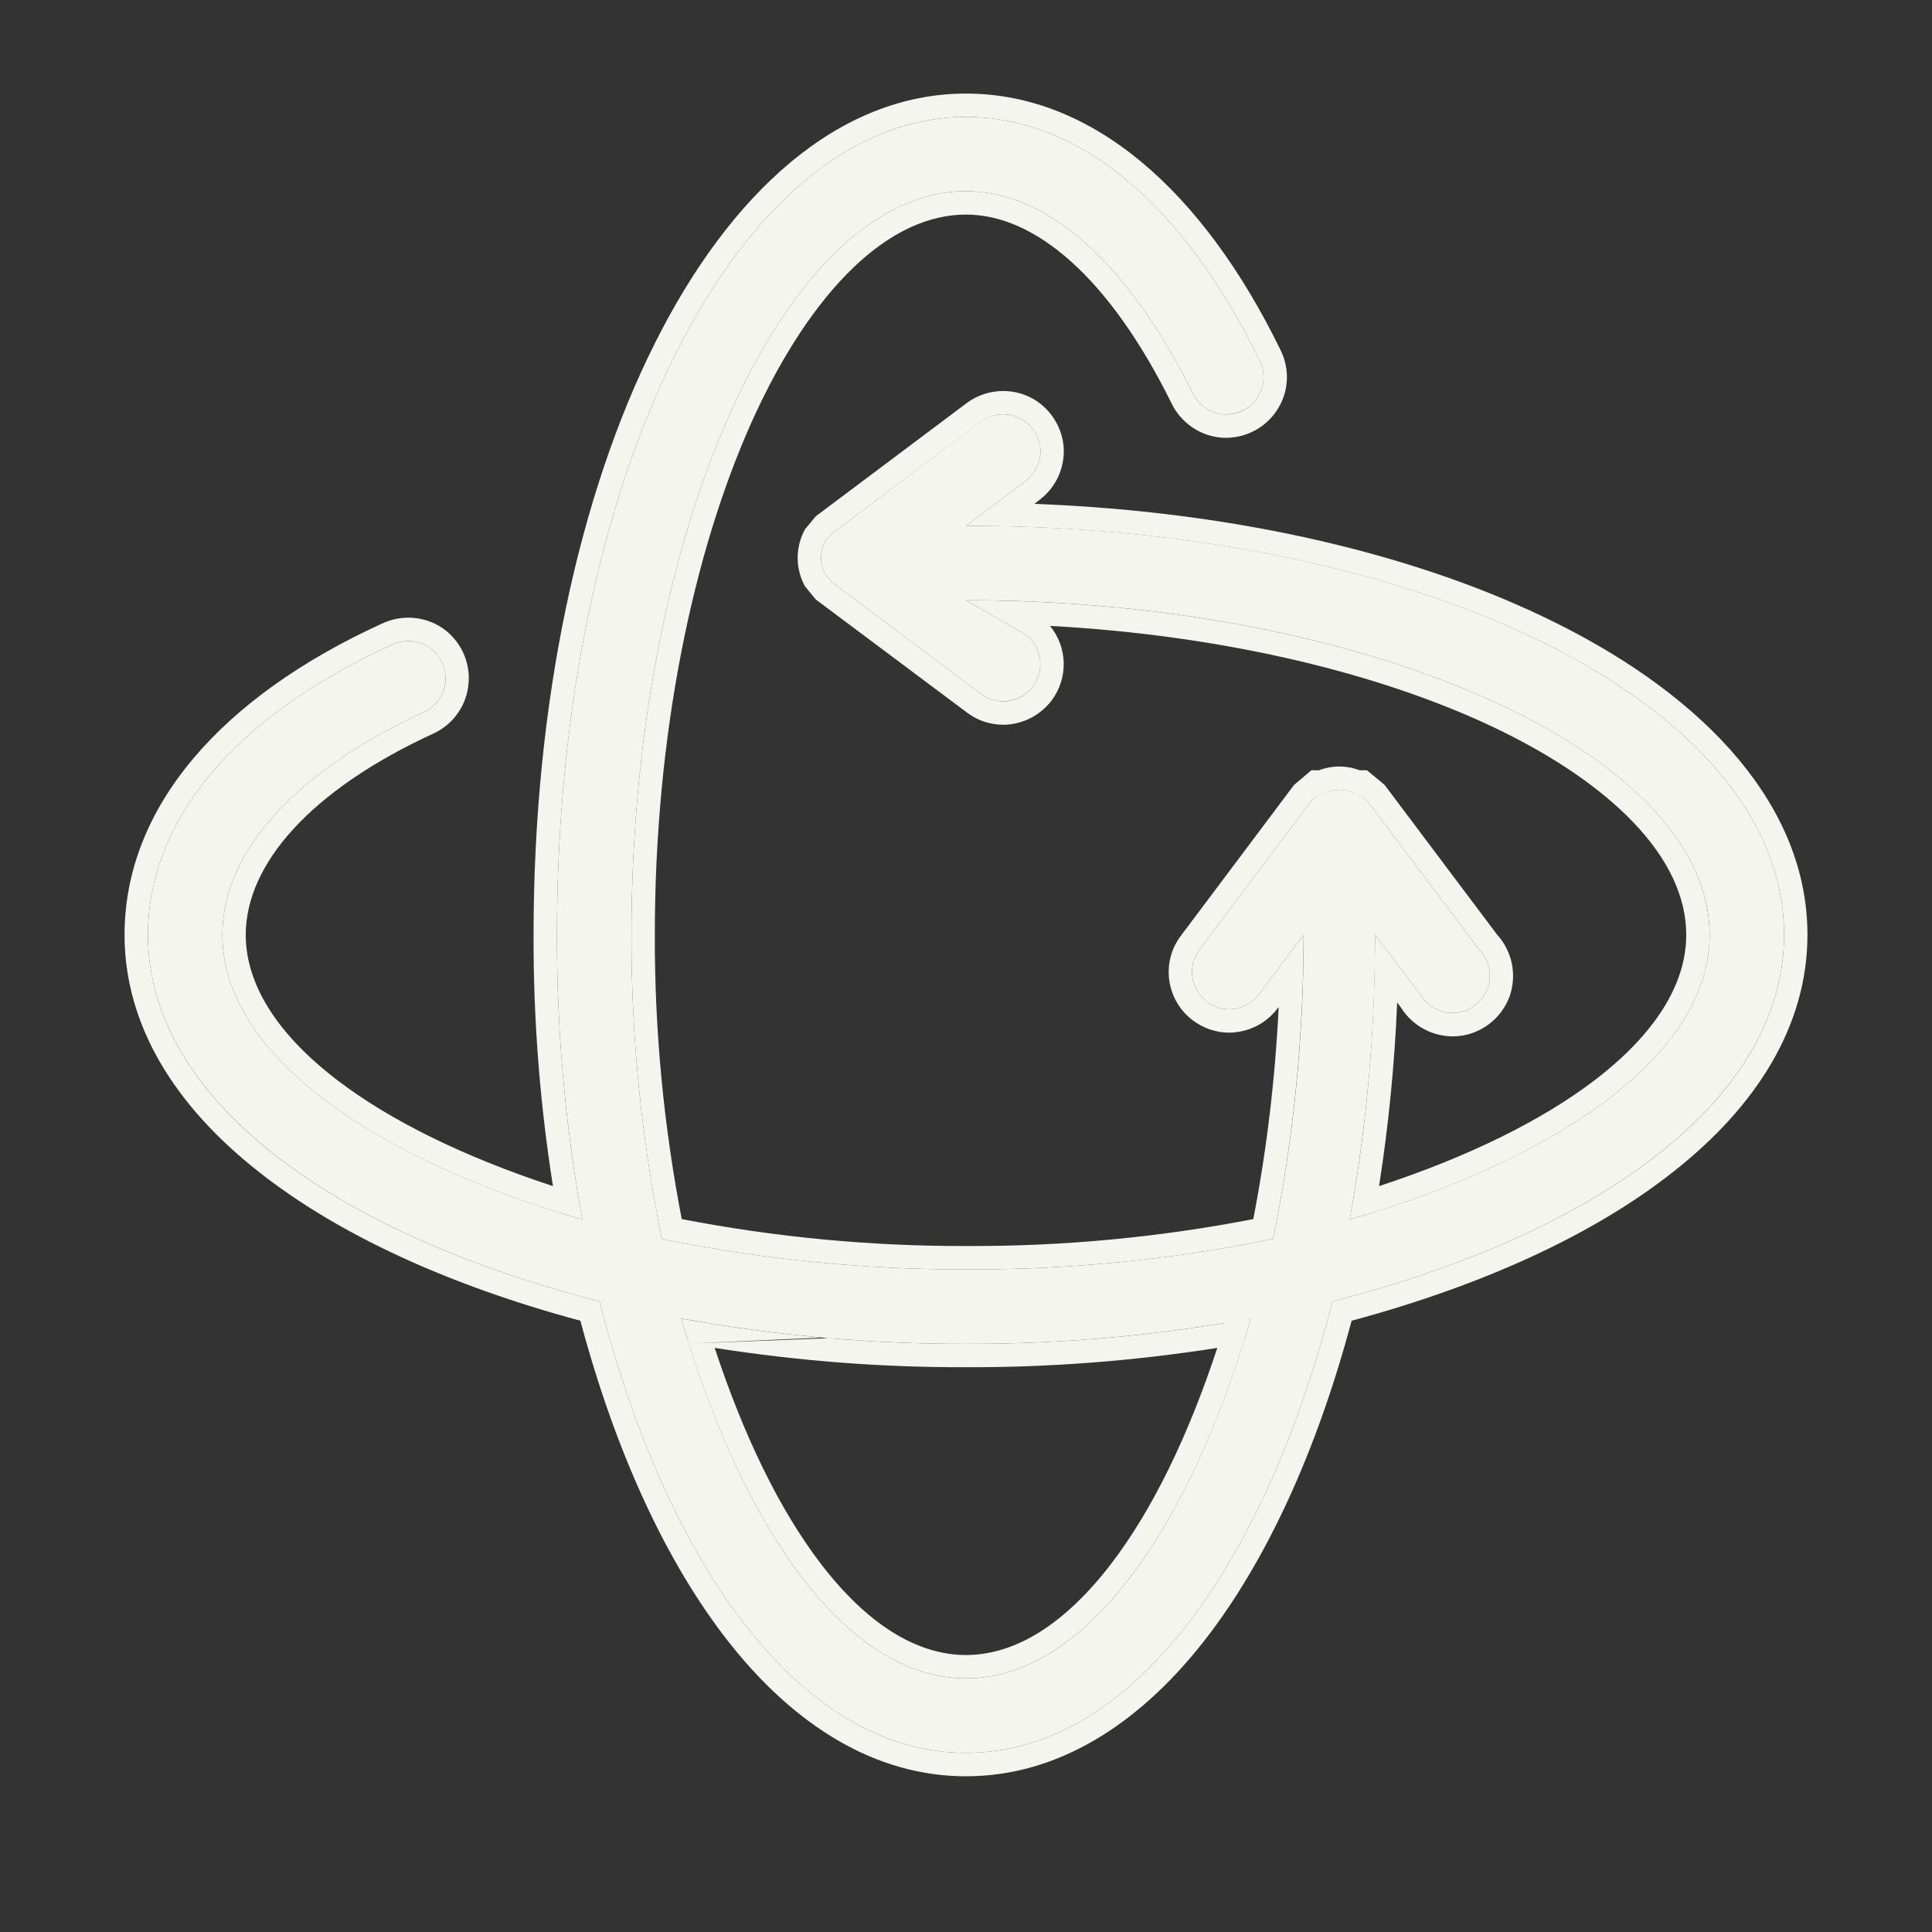 <svg xmlns="http://www.w3.org/2000/svg" width="30" viewBox="0 0 30 30" height="30" version="1.0"><rect x="0" y="0" width="30" height="30" fill="#333333" stroke="none"/><path fill="#F4F5EF" d="M 27.703 14.516 C 27.703 10.961 22.125 8.164 15 8.164 L 15.922 7.473 C 16.09 7.348 16.176 7.145 16.152 6.941 C 16.125 6.738 15.992 6.562 15.805 6.48 C 15.613 6.398 15.395 6.426 15.23 6.547 L 12.922 8.281 L 12.805 8.418 C 12.73 8.57 12.73 8.75 12.805 8.906 L 12.922 9.043 L 15.23 10.773 C 15.332 10.852 15.453 10.891 15.578 10.891 C 15.758 10.887 15.93 10.805 16.039 10.66 C 16.23 10.406 16.18 10.043 15.922 9.852 L 15 9.32 C 21.258 9.32 26.547 11.699 26.547 14.516 C 26.547 16.363 24.238 17.98 20.957 18.938 C 21.223 17.48 21.355 16 21.352 14.516 L 22.055 15.441 C 22.168 15.633 22.379 15.746 22.605 15.727 C 22.828 15.707 23.02 15.562 23.098 15.352 C 23.176 15.145 23.125 14.906 22.969 14.746 L 21.234 12.438 L 21.098 12.32 L 21.039 12.32 C 20.887 12.246 20.707 12.246 20.555 12.32 L 20.496 12.32 L 20.359 12.438 L 18.625 14.746 C 18.434 15.004 18.484 15.363 18.742 15.555 C 18.84 15.633 18.961 15.672 19.086 15.672 C 19.27 15.668 19.438 15.582 19.551 15.441 L 20.242 14.516 C 20.246 16.102 20.086 17.684 19.77 19.238 C 18.199 19.559 16.602 19.719 15 19.711 C 13.414 19.715 11.832 19.555 10.277 19.238 C 9.961 17.684 9.801 16.102 9.805 14.516 C 9.805 8.258 12.184 2.969 15 2.969 C 16.293 2.969 17.539 4.125 18.523 6.109 C 18.613 6.297 18.797 6.418 19 6.434 C 19.207 6.445 19.406 6.352 19.52 6.18 C 19.637 6.008 19.652 5.789 19.562 5.602 C 18.371 3.164 16.754 1.816 15 1.816 C 11.445 1.816 8.648 7.391 8.648 14.516 C 8.645 16 8.777 17.48 9.043 18.938 C 5.762 17.98 3.453 16.363 3.453 14.516 C 3.453 13.211 4.609 11.965 6.594 11.051 C 6.781 10.961 6.902 10.777 6.918 10.57 C 6.93 10.367 6.836 10.168 6.664 10.051 C 6.492 9.938 6.27 9.922 6.086 10.012 C 3.648 11.121 2.297 12.738 2.297 14.516 C 2.297 17.043 5.129 19.137 9.309 20.207 C 10.383 24.391 12.473 27.219 15 27.219 C 17.527 27.219 19.617 24.391 20.691 20.207 C 24.871 19.137 27.703 17.043 27.703 14.516 Z M 15 26.062 C 13.152 26.062 11.535 23.754 10.578 20.473 C 12.035 20.738 13.516 20.871 15 20.867 C 16.484 20.871 17.965 20.738 19.422 20.473 C 18.465 23.754 16.848 26.062 15 26.062 Z M 15 26.062"/><path fill="#F4F5EF" d="M 12.922 8.281 L 15.23 6.551 C 15.395 6.426 15.613 6.398 15.805 6.48 C 15.992 6.562 16.125 6.738 16.152 6.941 C 16.176 7.145 16.09 7.348 15.922 7.473 L 15 8.164 C 15.199 8.164 15.398 8.168 15.598 8.172 C 22.434 8.324 27.703 11.059 27.703 14.516 C 27.703 17.047 24.871 19.137 20.691 20.207 C 19.617 24.391 17.527 27.219 15 27.219 C 12.473 27.219 10.383 24.391 9.309 20.207 C 5.129 19.137 2.297 17.047 2.297 14.516 C 2.297 12.738 3.648 11.121 6.086 10.012 C 6.27 9.922 6.492 9.938 6.664 10.051 C 6.836 10.168 6.93 10.367 6.918 10.574 C 6.902 10.777 6.781 10.961 6.594 11.051 C 4.609 11.965 3.453 13.211 3.453 14.516 C 3.453 16.289 5.582 17.852 8.652 18.82 C 8.781 18.859 8.91 18.898 9.043 18.938 C 9.02 18.805 8.996 18.672 8.973 18.539 C 8.754 17.211 8.645 15.863 8.648 14.516 C 8.648 7.391 11.445 1.816 15 1.816 C 16.754 1.816 18.371 3.164 19.562 5.602 C 19.652 5.789 19.637 6.008 19.52 6.18 C 19.406 6.352 19.207 6.449 19 6.434 C 18.797 6.418 18.613 6.297 18.523 6.109 C 17.539 4.125 16.293 2.969 15 2.969 C 12.184 2.969 9.805 8.258 9.805 14.516 C 9.801 16.102 9.961 17.684 10.277 19.238 C 11.832 19.555 13.414 19.715 15 19.711 C 16.602 19.719 18.199 19.559 19.77 19.238 C 20.043 17.887 20.199 16.512 20.234 15.129 C 20.238 14.926 20.242 14.723 20.242 14.516 L 19.551 15.441 C 19.438 15.582 19.27 15.668 19.086 15.672 C 18.961 15.672 18.84 15.633 18.742 15.555 C 18.484 15.363 18.434 15.004 18.625 14.746 L 20.359 12.438 L 20.496 12.324 L 20.555 12.324 C 20.707 12.246 20.887 12.246 21.039 12.324 L 21.098 12.324 L 21.234 12.438 L 22.969 14.746 C 23.125 14.906 23.176 15.145 23.098 15.352 C 23.02 15.562 22.828 15.707 22.605 15.727 C 22.379 15.746 22.168 15.633 22.055 15.441 L 21.352 14.516 C 21.352 14.715 21.348 14.91 21.344 15.105 C 21.32 16.258 21.215 17.402 21.027 18.539 C 21.004 18.672 20.98 18.805 20.957 18.938 C 21.09 18.898 21.219 18.859 21.348 18.82 C 24.418 17.852 26.547 16.289 26.547 14.516 C 26.547 11.812 21.676 9.512 15.746 9.332 C 15.5 9.324 15.25 9.32 15 9.32 L 15.922 9.852 C 16.18 10.043 16.23 10.406 16.039 10.66 C 15.93 10.805 15.758 10.891 15.578 10.891 C 15.453 10.891 15.332 10.852 15.23 10.773 L 12.922 9.043 L 12.805 8.906 C 12.73 8.75 12.73 8.57 12.805 8.418 Z M 15.012 11.062 L 12.668 9.309 L 12.5 9.105 L 12.48 9.066 C 12.355 8.812 12.355 8.512 12.48 8.258 L 12.5 8.219 L 12.668 8.016 L 15.012 6.258 C 15.281 6.059 15.637 6.016 15.945 6.145 C 16.254 6.277 16.469 6.566 16.512 6.898 C 16.551 7.23 16.41 7.562 16.141 7.762 L 16.062 7.824 C 19.238 7.945 22.07 8.625 24.184 9.684 C 26.512 10.848 28.066 12.531 28.066 14.516 C 28.066 15.93 27.273 17.18 25.988 18.191 C 24.75 19.172 23.02 19.961 20.988 20.508 C 20.445 22.539 19.656 24.266 18.676 25.508 C 17.664 26.789 16.414 27.582 15 27.582 C 13.586 27.582 12.336 26.789 11.324 25.508 C 10.344 24.266 9.555 22.539 9.012 20.508 C 6.98 19.961 5.25 19.172 4.012 18.191 C 2.727 17.18 1.934 15.93 1.934 14.516 C 1.934 12.531 3.441 10.82 5.93 9.684 C 6.234 9.539 6.59 9.566 6.867 9.75 C 7.145 9.941 7.301 10.262 7.277 10.598 C 7.254 10.934 7.055 11.23 6.754 11.379 L 6.746 11.383 C 4.789 12.281 3.816 13.438 3.816 14.516 C 3.816 15.277 4.293 16.051 5.238 16.773 C 6.066 17.406 7.219 17.969 8.586 18.418 C 8.383 17.129 8.281 15.824 8.285 14.516 C 8.285 10.91 8.992 7.676 10.168 5.332 C 11.332 3.004 13.016 1.453 15 1.453 C 16.961 1.453 18.676 2.957 19.887 5.441 C 20.035 5.746 20.012 6.102 19.82 6.383 C 19.633 6.66 19.312 6.816 18.977 6.797 C 18.641 6.773 18.344 6.57 18.195 6.27 C 17.719 5.305 17.188 4.562 16.637 4.066 C 16.086 3.57 15.531 3.332 15 3.332 C 14.418 3.332 13.824 3.605 13.25 4.156 C 12.676 4.707 12.137 5.52 11.676 6.543 C 10.754 8.594 10.168 11.43 10.168 14.516 C 10.164 15.996 10.305 17.477 10.586 18.93 C 12.039 19.211 13.52 19.352 15 19.348 C 16.496 19.355 17.992 19.215 19.461 18.93 C 19.672 17.844 19.801 16.742 19.855 15.641 L 19.836 15.66 C 19.66 15.895 19.383 16.031 19.09 16.035 C 18.887 16.035 18.688 15.969 18.523 15.844 C 18.109 15.535 18.023 14.945 18.336 14.531 L 20.094 12.188 L 20.363 11.961 L 20.48 11.961 C 20.684 11.883 20.91 11.883 21.113 11.961 L 21.227 11.961 L 21.5 12.188 L 23.246 14.512 C 23.484 14.773 23.559 15.145 23.438 15.48 C 23.309 15.82 22.996 16.059 22.633 16.09 C 22.281 16.117 21.941 15.945 21.754 15.645 L 21.695 15.566 C 21.656 16.52 21.562 17.473 21.414 18.418 C 22.781 17.969 23.934 17.406 24.762 16.773 C 25.707 16.051 26.184 15.277 26.184 14.516 C 26.184 13.934 25.91 13.34 25.359 12.766 C 24.809 12.191 23.996 11.652 22.973 11.191 C 21.215 10.402 18.883 9.859 16.305 9.719 C 16.574 10.047 16.594 10.523 16.328 10.879 C 16.148 11.113 15.875 11.25 15.582 11.254 C 15.375 11.254 15.176 11.188 15.012 11.062 Z M 12.742 24.277 C 13.465 25.223 14.238 25.699 15 25.699 C 15.762 25.699 16.535 25.223 17.258 24.277 C 17.891 23.449 18.453 22.297 18.902 20.93 C 17.609 21.133 16.309 21.234 15 21.23 C 13.691 21.234 12.391 21.133 11.098 20.93 C 11.547 22.297 12.109 23.449 12.742 24.277 Z M 10.695 20.863 C 10.656 20.734 10.617 20.605 10.578 20.473 C 10.711 20.5 10.844 20.523 10.977 20.543 C 12.305 20.762 13.652 20.871 15 20.867 C 16.348 20.871 17.695 20.762 19.023 20.543 M 19.422 20.473 C 19.383 20.605 19.344 20.734 19.305 20.863 C 18.336 23.934 16.773 26.062 15 26.062 C 13.227 26.062 11.664 23.934 10.695 20.863" fill-rule="evenodd"/></svg>